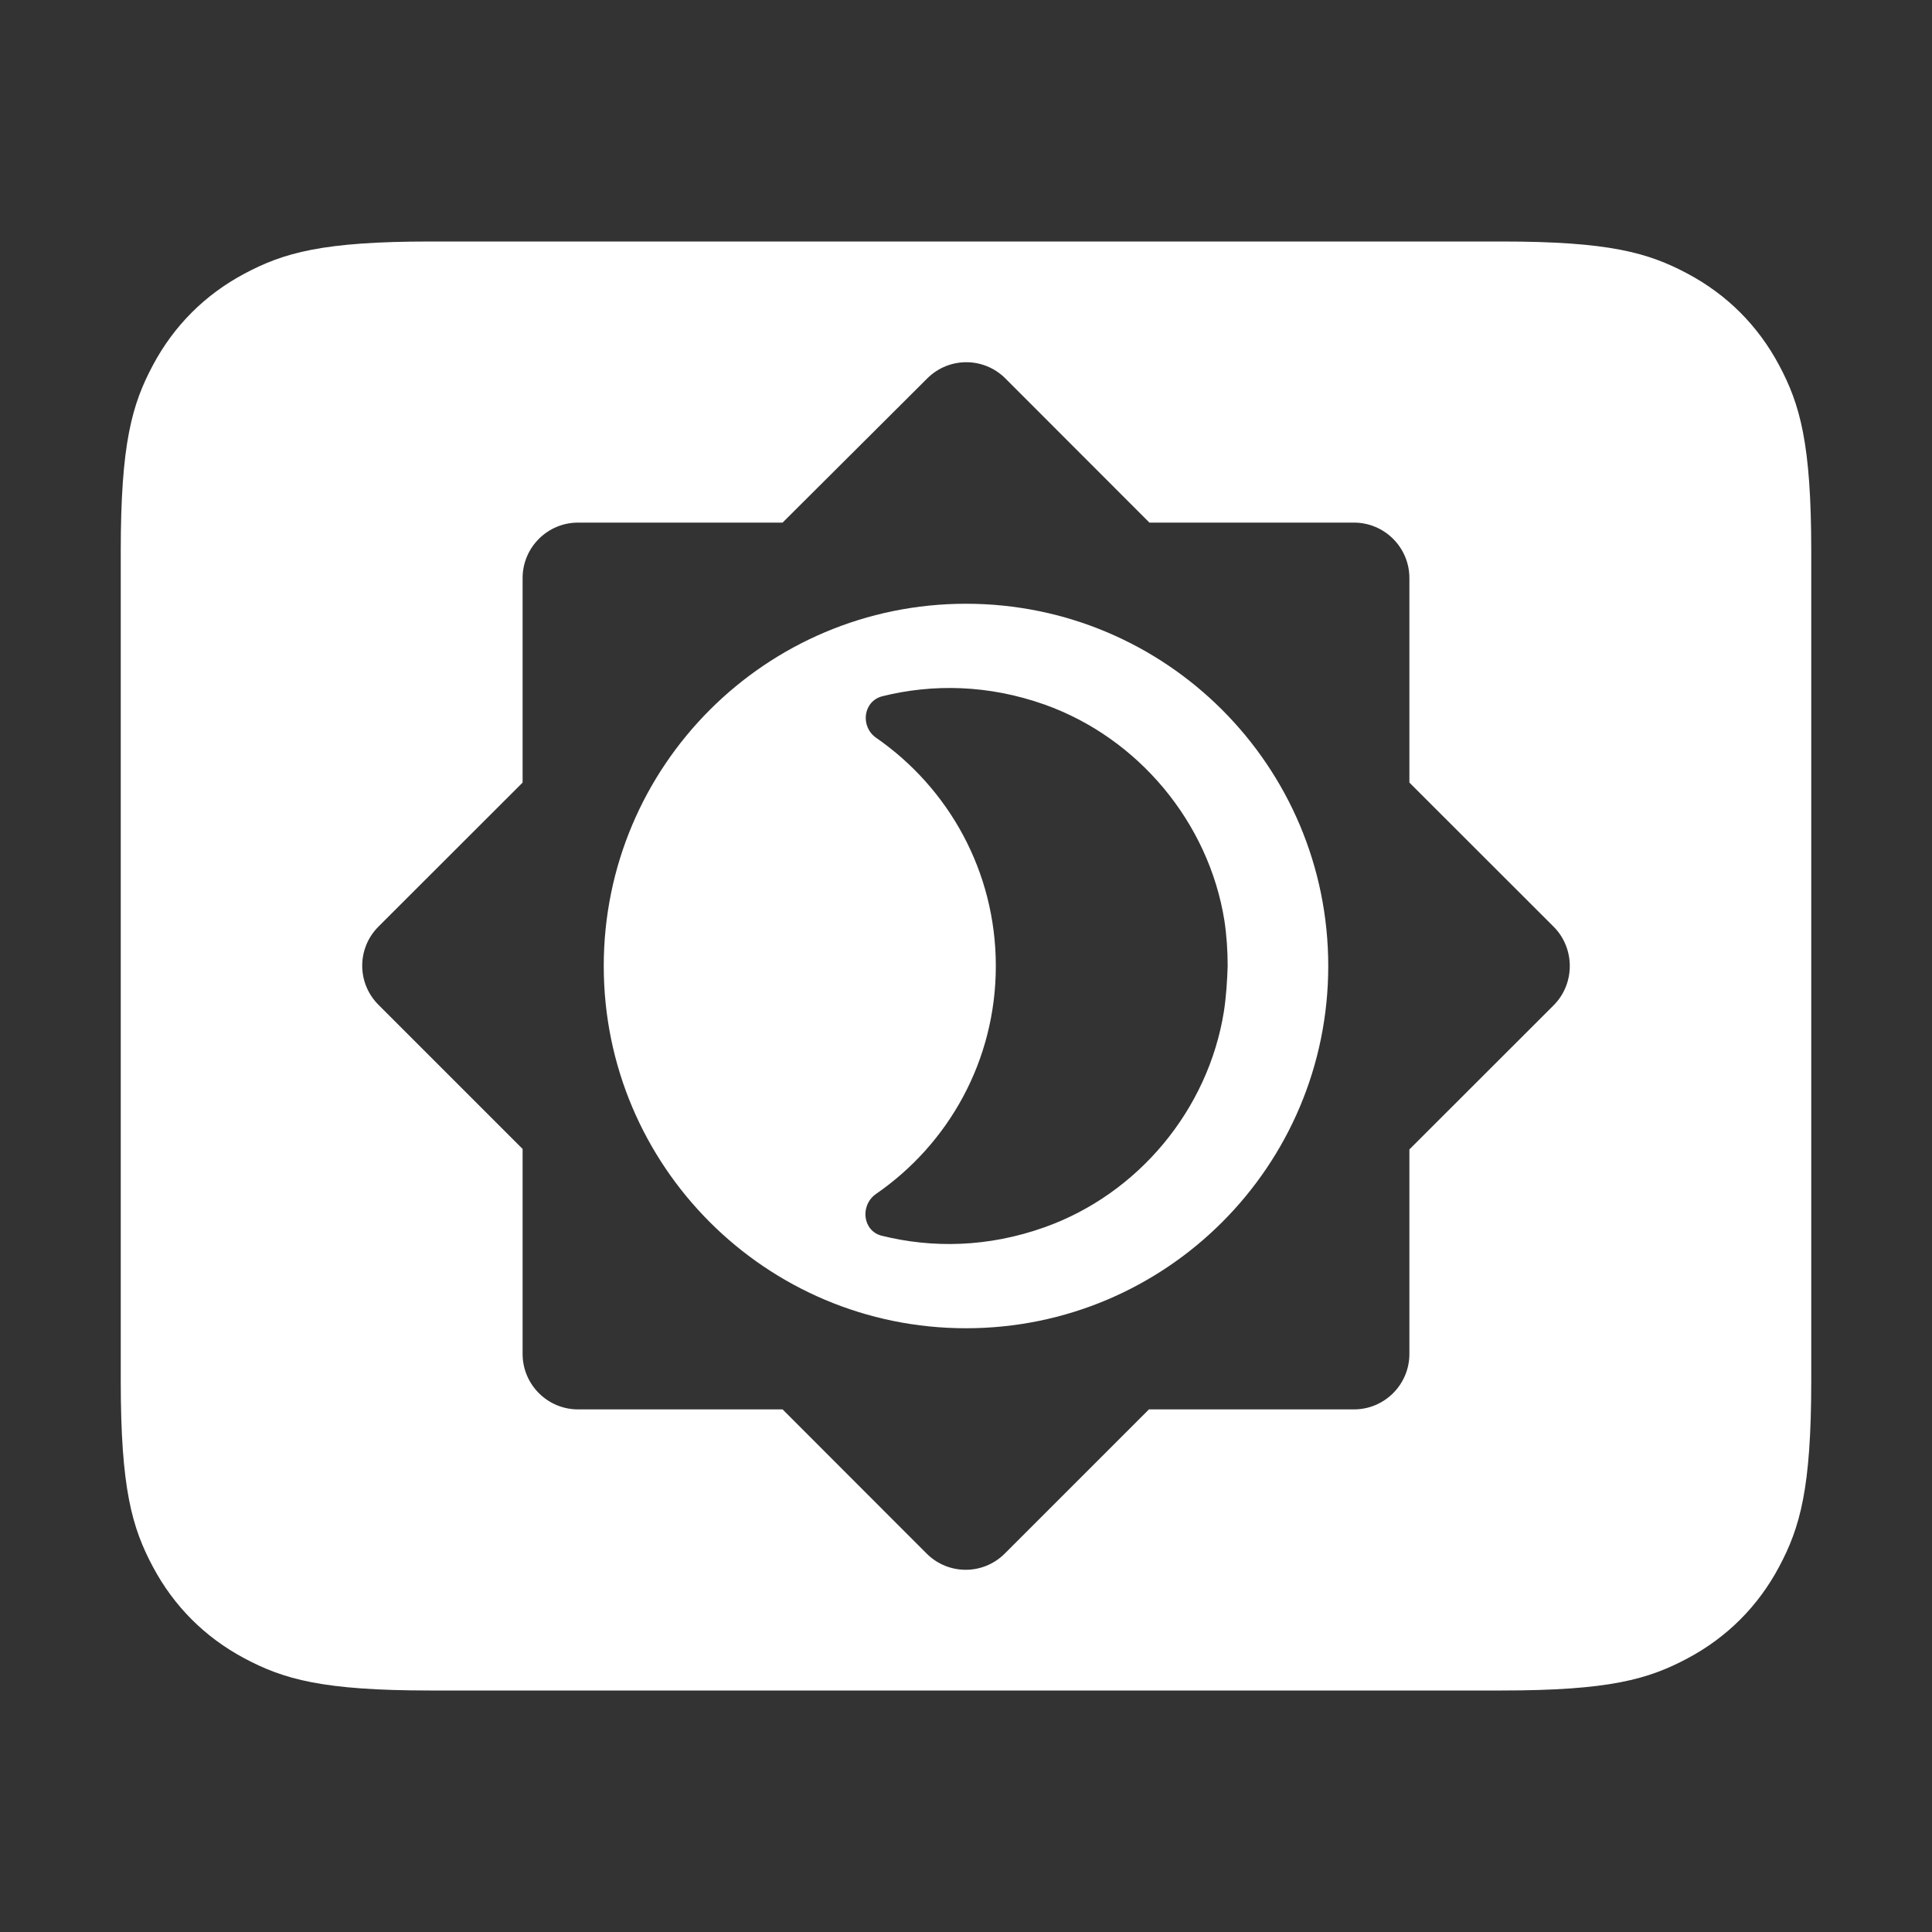 <?xml version="1.0" encoding="UTF-8"?>
<svg width="16px" height="16px" viewBox="0 0 16 16" version="1.1" xmlns="http://www.w3.org/2000/svg" xmlns:xlink="http://www.w3.org/1999/xlink">
    <rect x="0" y="0" width="16" height="16" fill="#333333" stroke="none"/>
    <title>display</title>
    <g id="Icon" stroke="none" stroke-width="1" fill="none" fill-rule="evenodd">
        <g id="Icon-Sets" transform="translate(-836, -2458)" fill-rule="nonzero">
            <g id="编组-9" transform="translate(0, 2401)">
                <g id="display-selected" transform="translate(836, 57)">
                    <rect id="矩形" fill="#000000" opacity="0" x="0" y="0" width="16" height="16"></rect>
                    <path d="M12.436,2 C13.328,2 13.651,2.093 13.977,2.267 C14.303,2.441 14.559,2.697 14.733,3.023 C14.907,3.349 15,3.672 15,4.564 L15,11.436 C15,12.328 14.907,12.651 14.733,12.977 C14.559,13.303 14.303,13.559 13.977,13.733 C13.651,13.907 13.328,14 12.436,14 L3.564,14 C2.672,14 2.349,13.907 2.023,13.733 C1.697,13.559 1.441,13.303 1.267,12.977 C1.093,12.651 1,12.328 1,11.436 L1,4.564 C1,3.672 1.093,3.349 1.267,3.023 C1.441,2.697 1.697,2.441 2.023,2.267 C2.349,2.093 2.672,2 3.564,2 L12.436,2 Z M7.679,3.134 L6.481,4.328 L4.787,4.328 C4.534,4.328 4.328,4.534 4.328,4.787 L4.328,6.481 L3.134,7.674 C2.955,7.853 2.955,8.142 3.134,8.321 L4.328,9.515 L4.328,11.213 C4.328,11.466 4.534,11.672 4.787,11.672 L6.481,11.672 L7.674,12.866 C7.853,13.045 8.142,13.045 8.321,12.866 L9.515,11.672 L11.213,11.672 C11.466,11.672 11.672,11.466 11.672,11.213 L11.672,9.519 L12.866,8.326 C13.045,8.147 13.045,7.853 12.866,7.674 L11.672,6.481 L11.672,4.787 C11.672,4.534 11.466,4.328 11.213,4.328 L9.519,4.328 L8.326,3.134 C8.147,2.955 7.858,2.955 7.679,3.134 Z M8,5 C9.657,5 11,6.343 11,8 C11,9.657 9.657,11 8,11 C6.343,11 5,9.657 5,8 C5,6.343 6.343,5 8,5 Z M8.651,5.835 C8.186,5.67 7.725,5.662 7.307,5.766 C7.146,5.808 7.123,6.019 7.257,6.111 C7.856,6.526 8.247,7.217 8.247,8 C8.247,8.783 7.856,9.474 7.253,9.889 C7.119,9.985 7.146,10.196 7.303,10.234 C7.722,10.338 8.182,10.33 8.647,10.165 C9.426,9.889 10.006,9.19 10.136,8.376 C10.155,8.25 10.163,8.123 10.167,8 C10.167,7.877 10.159,7.75 10.14,7.624 C10.01,6.81 9.426,6.111 8.651,5.835 Z" id="形状结合" fill="#FFFFFF"></path>
                </g>
            </g>
        </g>
    </g>
</svg>